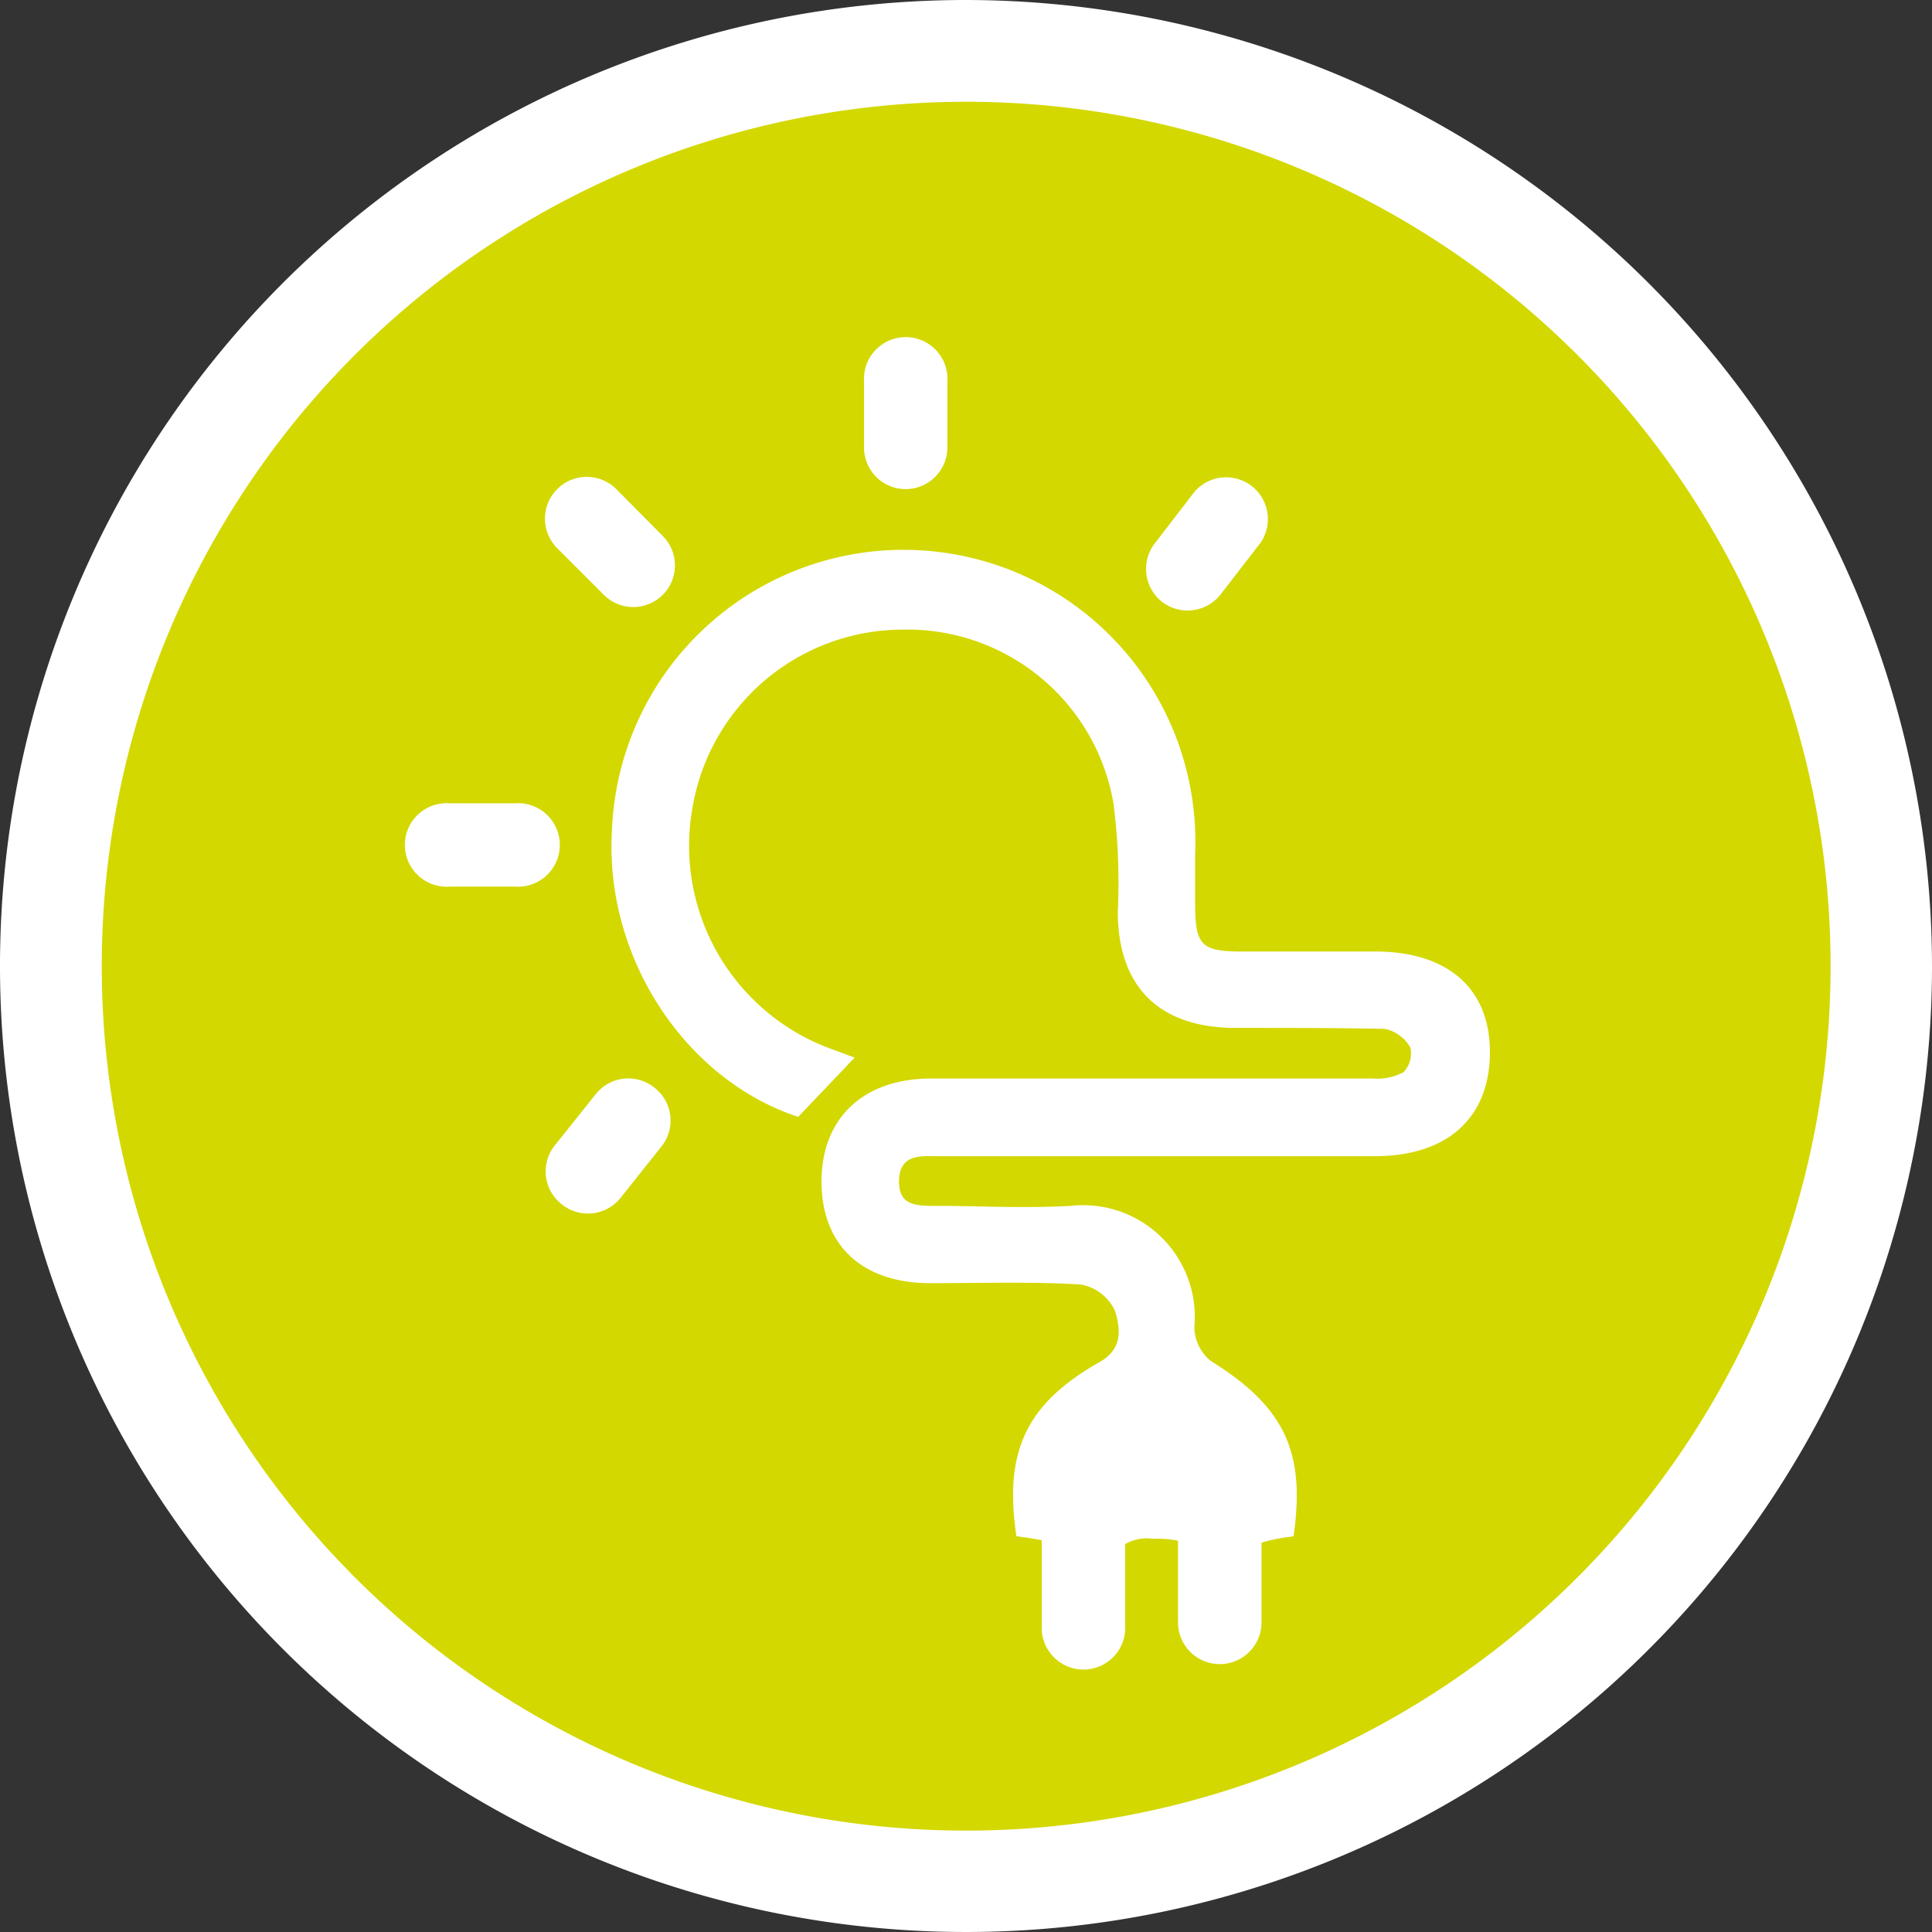 <svg xmlns="http://www.w3.org/2000/svg" viewBox="0 0 102.7 102.7"><rect x="0" y="0" width="102.7" height="102.7" fill="#333333" stroke="none"/><defs><style>.cls-1{fill:#d3d800;}.cls-2{fill:#fff;}</style></defs><title>Asset 6</title><g id="Layer_2" data-name="Layer 2"><g id="big_picture" data-name="big picture"><circle class="cls-1" cx="51.35" cy="51.35" r="48.65"/><path class="cls-2" d="M51.35,5.41A45.95,45.95,0,1,1,5.41,51.35,45.94,45.94,0,0,1,51.35,5.41m0-5.41A51.35,51.35,0,1,0,102.7,51.35,51.41,51.41,0,0,0,51.35,0Z"/><path class="cls-2" d="M48.14,26a2.22,2.22,0,0,0,2.22-2.21v-3.5a2.22,2.22,0,1,0-4.43,0v3.5A2.21,2.21,0,0,0,48.14,26Z"/><path class="cls-2" d="M61.78,32a2.23,2.23,0,0,0,3.11-.41L67,28.86a2.22,2.22,0,0,0-3.51-2.71l-2.14,2.78A2.23,2.23,0,0,0,61.78,32Z"/><path class="cls-2" d="M32.1,31.62a2.21,2.21,0,0,0,3.13-3.13L32.76,26a2.22,2.22,0,1,0-3.14,3.14Z"/><path class="cls-2" d="M27.39,42.7h-3.5a2.22,2.22,0,1,0,0,4.43h3.5a2.22,2.22,0,1,0,0-4.43Z"/><path class="cls-2" d="M34.78,57.81a2.21,2.21,0,0,0-3.11.35l-2.18,2.73A2.21,2.21,0,0,0,29.84,64h0A2.22,2.22,0,0,0,33,63.66l2.18-2.74A2.21,2.21,0,0,0,34.78,57.81Z"/><path class="cls-2" d="M73.19,50.58c-2.39,0-4.78,0-7.17,0-2.15,0-2.47-.34-2.49-2.42,0-.93,0-1.86,0-2.79a15.49,15.49,0,0,0-31-1.26c-.41,6.73,3.85,13.27,9.9,15.26l3-3.15-1.35-.5A11.49,11.49,0,0,1,36.8,43a11.35,11.35,0,0,1,11.11-9.53,11.12,11.12,0,0,1,11.28,9.24,33.34,33.34,0,0,1,.23,5.75c0,4,2.21,6.15,6.17,6.18,2.68,0,5.37,0,8,.05a2,2,0,0,1,1.38,1A1.43,1.43,0,0,1,74.6,57a3,3,0,0,1-1.65.33c-7.81,0-15.63,0-23.44,0-3.63,0-5.85,2.12-5.84,5.5s2.17,5.36,5.73,5.38c2.69,0,5.37-.09,8.05.07a2.49,2.49,0,0,1,1.82,1.4c.27.88.46,2-.81,2.72-3.93,2.22-5.1,4.78-4.43,9.26.57.08,1,.14,1.35.22v4.5a2.22,2.22,0,1,0,4.43,0v-4.3a2.33,2.33,0,0,1,1.5-.28,5.33,5.33,0,0,1,1.31.1v4.34a2.22,2.22,0,1,0,4.44,0V82a9.74,9.74,0,0,1,1.7-.33c.66-4.52-.51-6.91-4.39-9.32a2.35,2.35,0,0,1-.88-1.82,5.94,5.94,0,0,0-6.57-6.43c-2.45.14-4.9,0-7.35,0-1,0-1.81-.1-1.78-1.35s.91-1.32,1.85-1.29c.4,0,.81,0,1.22,0,7.41,0,14.81,0,22.22,0,3.82,0,6.08-2,6.12-5.44S77,50.61,73.19,50.58Z"/></g></g></svg>